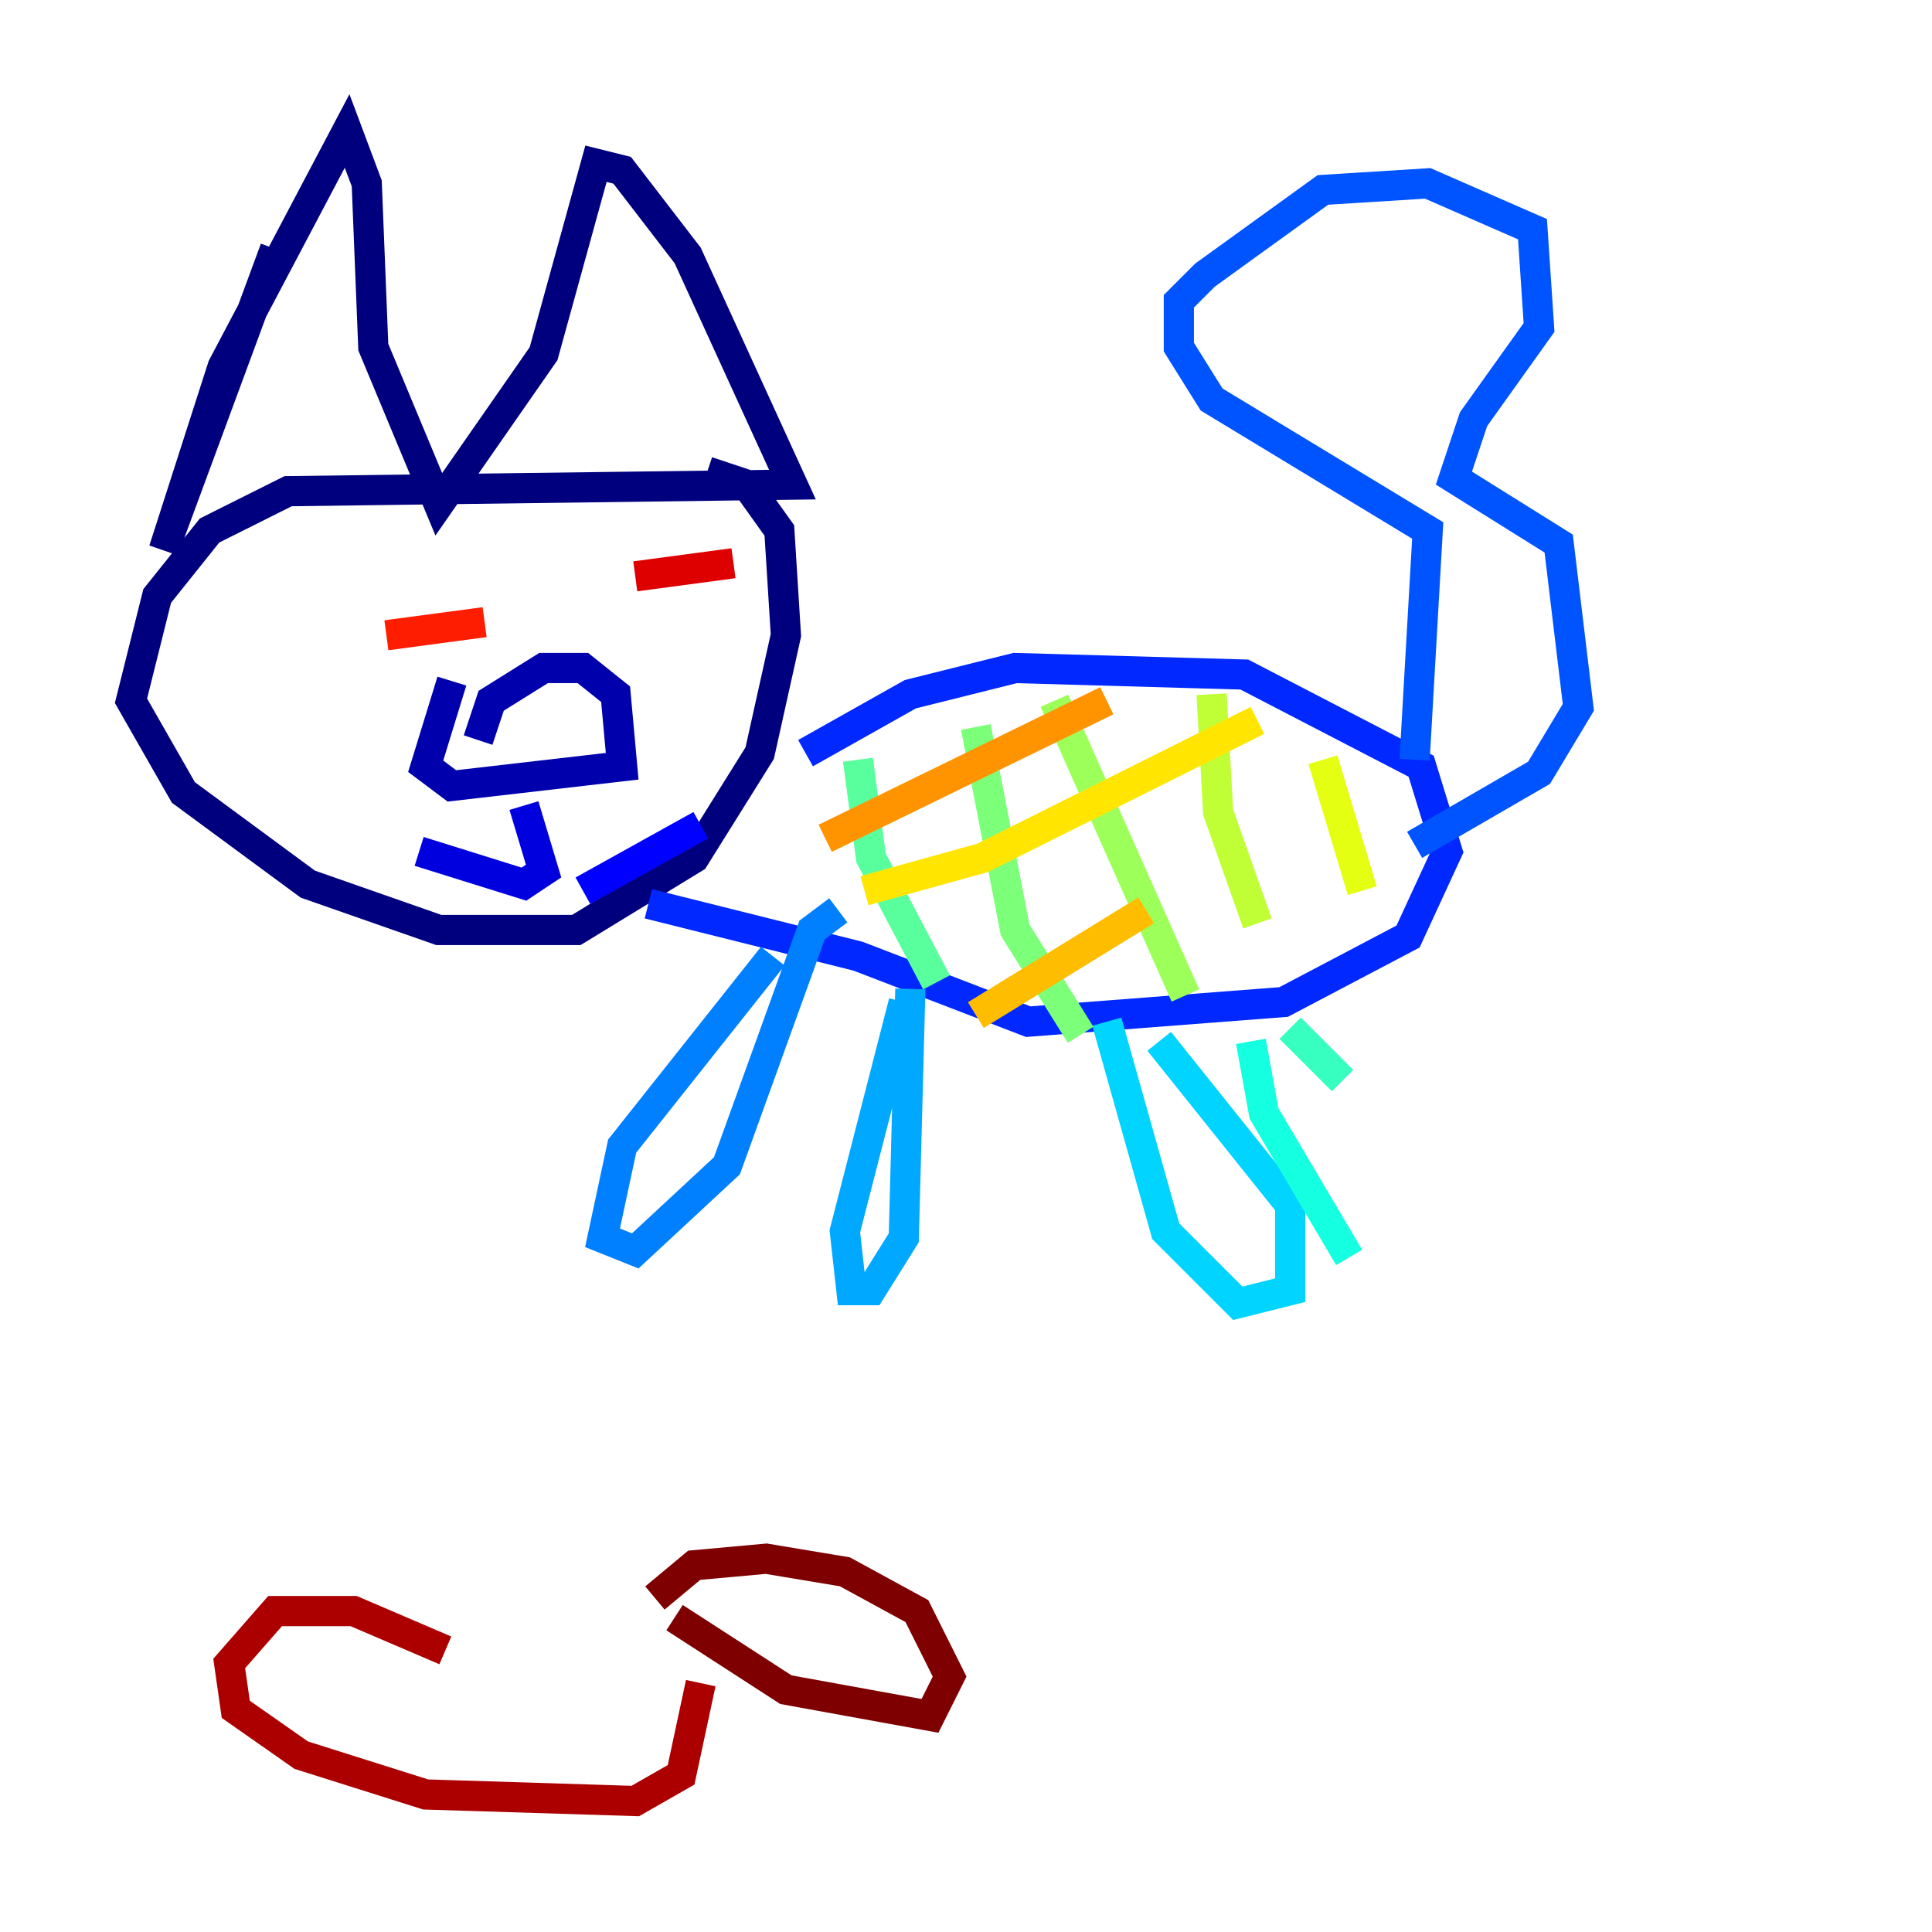 <?xml version="1.0" encoding="utf-8" ?>
<svg baseProfile="tiny" height="128" version="1.2" viewBox="0,0,128,128" width="128" xmlns="http://www.w3.org/2000/svg" xmlns:ev="http://www.w3.org/2001/xml-events" xmlns:xlink="http://www.w3.org/1999/xlink"><defs /><polyline fill="none" points="18.224,16.488 10.848,36.447 14.752,24.298 22.997,8.678 24.298,12.149 24.732,22.997 29.071,33.41 36.014,23.43 39.485,10.848 41.22,11.281 45.559,16.922 52.502,32.108 19.091,32.542 13.885,35.146 10.414,39.485 8.678,46.427 12.149,52.502 20.393,58.576 29.071,61.614 38.183,61.614 45.993,56.841 50.332,49.898 52.068,42.088 51.634,35.146 49.464,32.108 46.861,31.241" stroke="#00007f" stroke-width="2" /><polyline fill="none" points="29.939,45.125 28.203,50.766 29.939,52.068 41.22,50.766 40.786,45.993 38.617,44.258 36.014,44.258 32.542,46.427 31.675,49.031" stroke="#0000ac" stroke-width="2" /><polyline fill="none" points="34.712,53.37 36.014,57.709 34.712,58.576 27.77,56.407" stroke="#0000de" stroke-width="2" /><polyline fill="none" points="38.617,59.01 46.427,54.671" stroke="#0000ff" stroke-width="2" /><polyline fill="none" points="53.37,49.898 60.312,45.993 67.254,44.258 82.441,44.691 94.156,50.766 95.891,56.407 93.288,62.047 85.044,66.386 68.122,67.688 56.841,63.349 42.956,59.878" stroke="#0028ff" stroke-width="2" /><polyline fill="none" points="93.722,50.332 94.59,35.146 80.271,26.468 78.102,22.997 78.102,19.959 79.837,18.224 87.647,12.583 94.59,12.149 101.532,15.186 101.966,21.695 97.627,27.77 96.325,31.675 103.268,36.014 104.57,46.861 101.966,51.2 93.722,55.973" stroke="#0054ff" stroke-width="2" /><polyline fill="none" points="51.2,63.349 41.22,75.932 39.919,82.007 42.088,82.875 48.163,77.234 53.803,61.614 55.539,60.312" stroke="#0080ff" stroke-width="2" /><polyline fill="none" points="59.878,66.386 55.973,81.573 56.407,85.478 57.709,85.478 59.878,82.007 60.312,65.519" stroke="#00a8ff" stroke-width="2" /><polyline fill="none" points="73.329,67.688 77.234,81.573 82.007,86.346 85.478,85.478 85.478,79.837 76.8,68.99" stroke="#00d4ff" stroke-width="2" /><polyline fill="none" points="82.875,68.99 83.742,73.763 89.383,83.308" stroke="#15ffe1" stroke-width="2" /><polyline fill="none" points="88.949,71.593 85.478,68.122" stroke="#36ffc0" stroke-width="2" /><polyline fill="none" points="56.841,50.332 57.709,56.841 62.047,65.085" stroke="#59ff9d" stroke-width="2" /><polyline fill="none" points="64.651,48.163 67.254,61.614 71.593,68.556" stroke="#7cff79" stroke-width="2" /><polyline fill="none" points="69.858,46.427 78.536,65.953" stroke="#9dff59" stroke-width="2" /><polyline fill="none" points="80.271,45.993 80.705,53.803 83.308,61.18" stroke="#c0ff36" stroke-width="2" /><polyline fill="none" points="87.647,50.332 90.251,59.01" stroke="#e4ff12" stroke-width="2" /><polyline fill="none" points="57.275,59.01 65.085,56.841 83.308,47.729" stroke="#ffe500" stroke-width="2" /><polyline fill="none" points="64.651,67.254 75.932,60.312" stroke="#ffbd00" stroke-width="2" /><polyline fill="none" points="54.671,55.539 73.329,46.427" stroke="#ff9400" stroke-width="2" /><polyline fill="none" points="21.695,40.786 21.695,40.786" stroke="#ff6f00" stroke-width="2" /><polyline fill="none" points="44.691,40.352 44.691,40.352" stroke="#ff4600" stroke-width="2" /><polyline fill="none" points="25.6,42.088 32.108,41.22" stroke="#ff1d00" stroke-width="2" /><polyline fill="none" points="42.088,38.183 48.597,37.315" stroke="#de0000" stroke-width="2" /><polyline fill="none" points="29.505,109.342 23.43,106.739 18.224,106.739 15.186,110.21 15.62,113.248 19.959,116.285 28.203,118.888 42.088,119.322 45.125,117.586 46.427,111.512" stroke="#ac0000" stroke-width="2" /><polyline fill="none" points="44.691,107.173 52.068,111.946 61.614,113.681 62.915,111.078 60.746,106.739 55.973,104.136 50.766,103.268 45.993,103.702 43.39,105.871" stroke="#7f0000" stroke-width="2" /></svg>